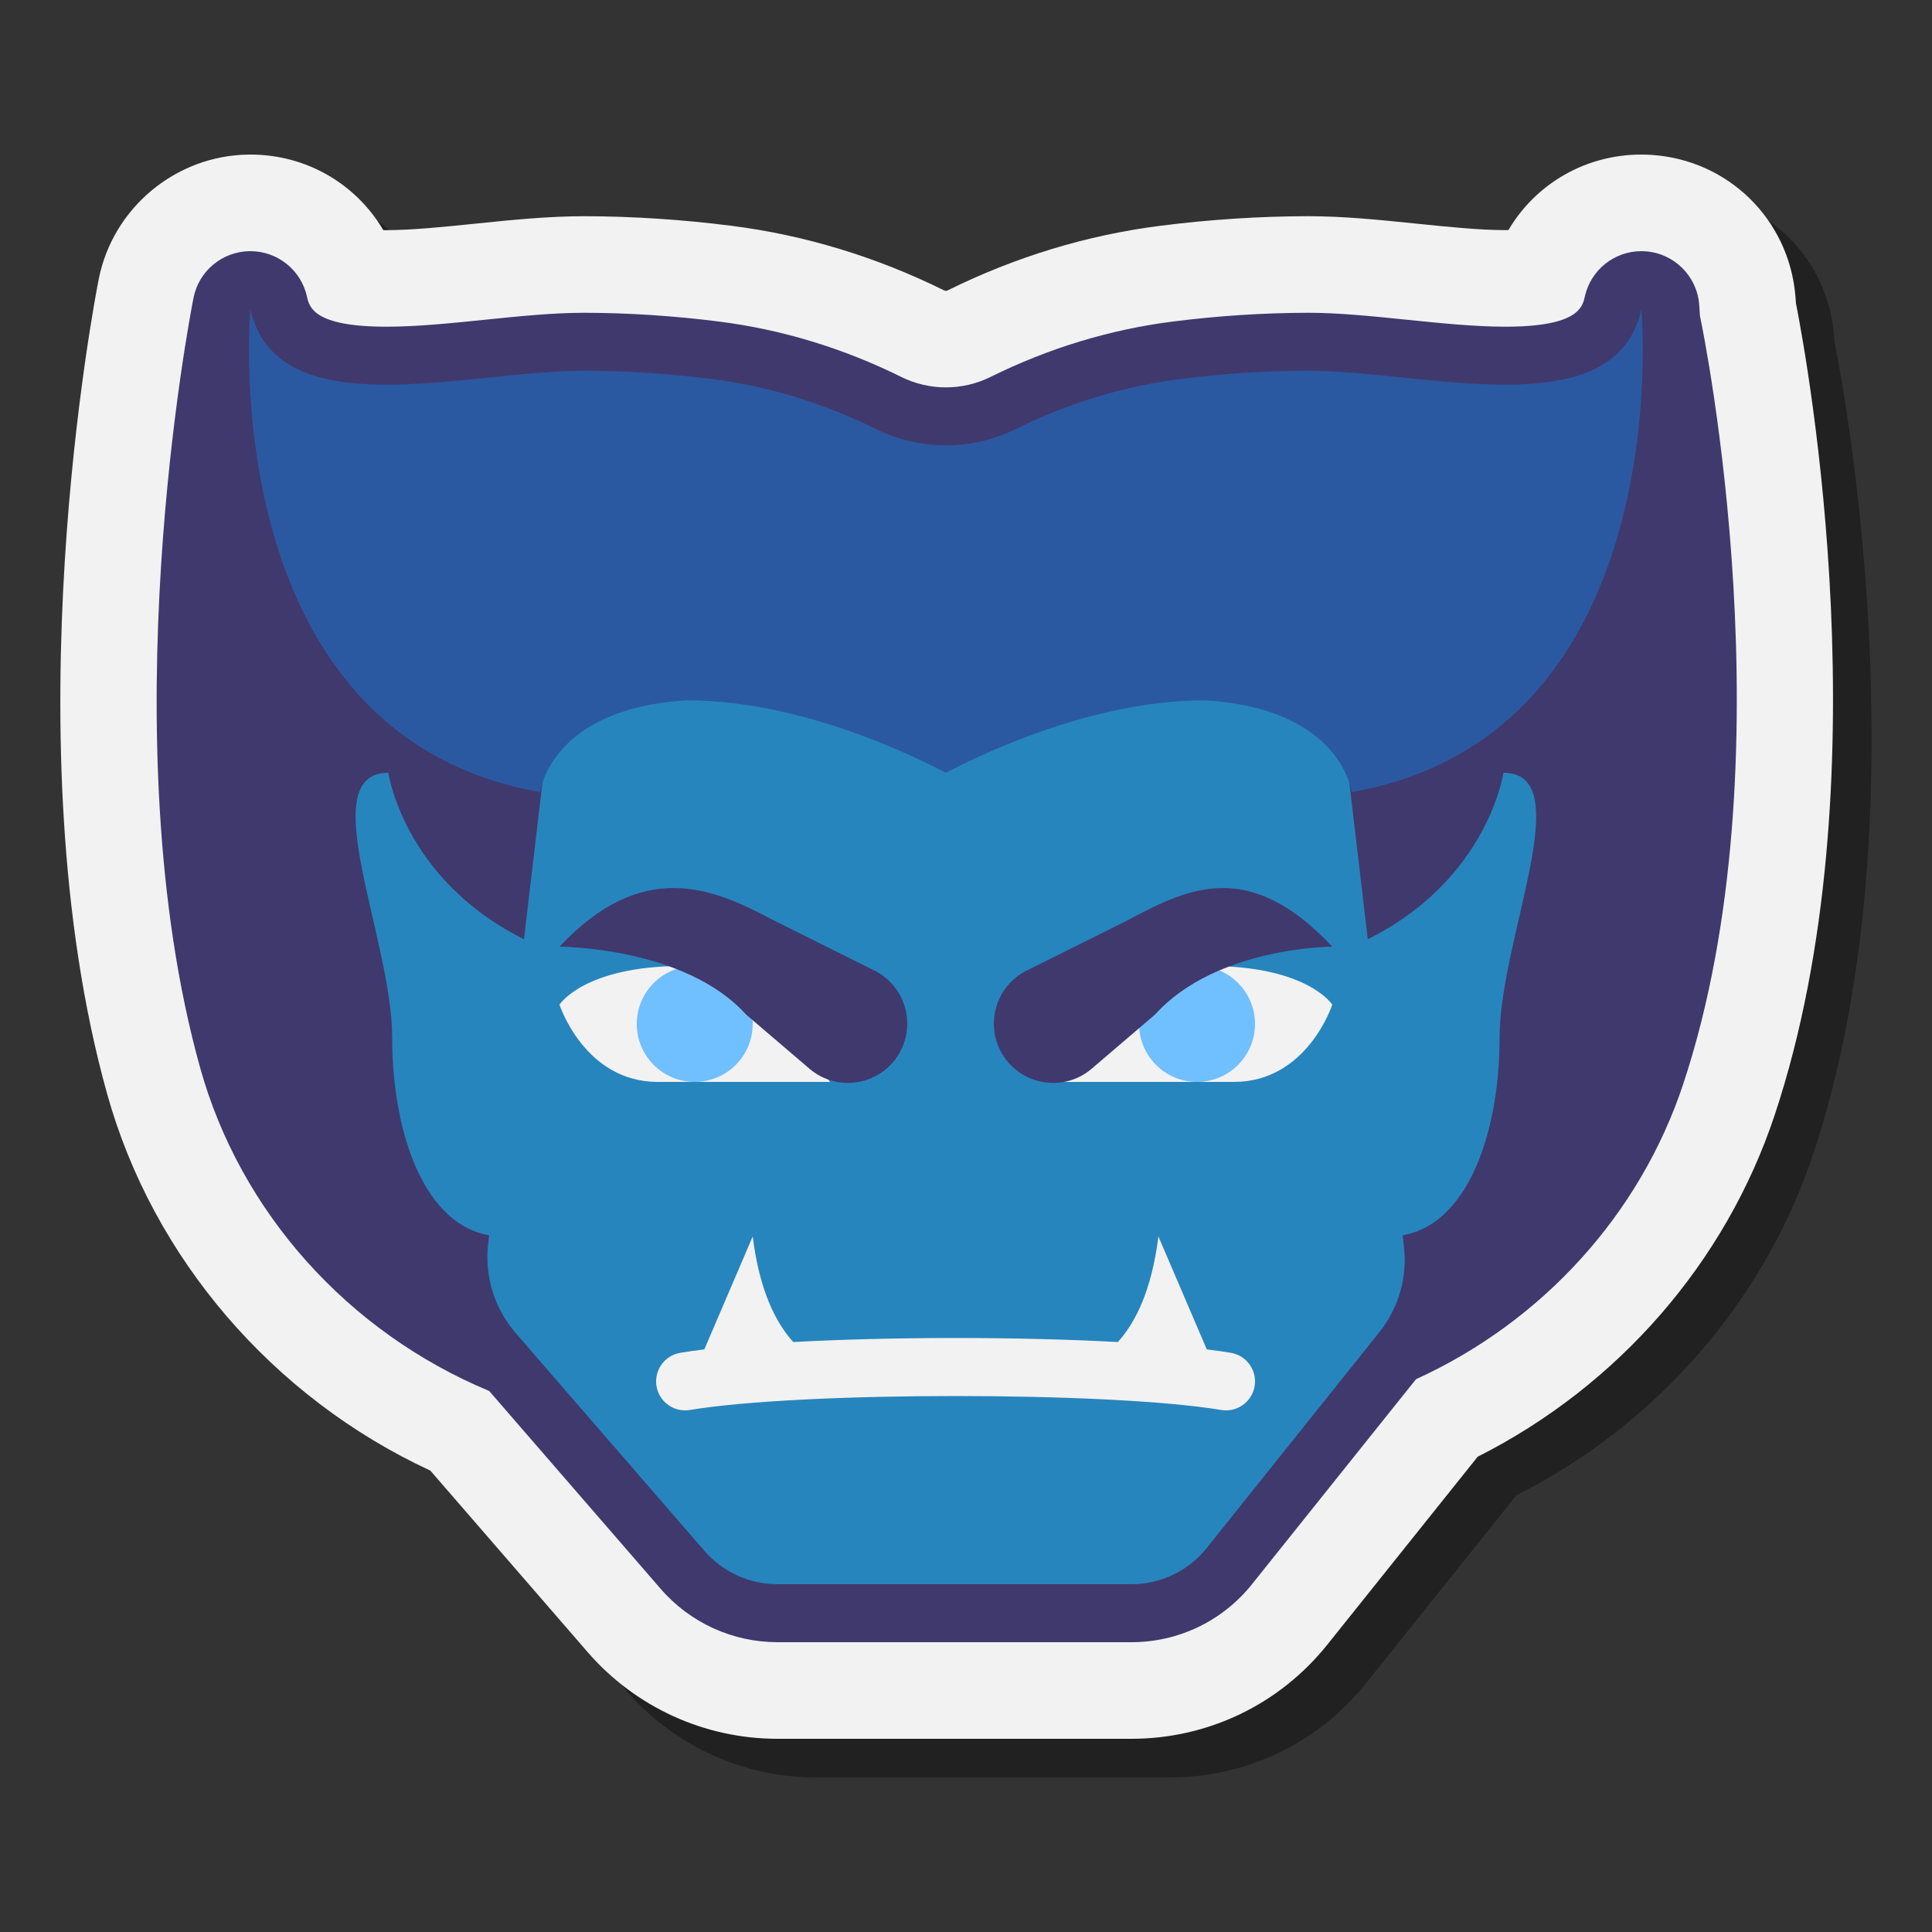 <svg xmlns="http://www.w3.org/2000/svg"  viewBox="0 0 100 100" width="100px" height="100px"><rect x="0" y="0" width="100" height="100" fill="#333333" stroke="none"/><g id="Слой_2"><path d="M94.958,17.695c-0.015-0.225-0.026-0.359-0.029-0.388c-0.345-3.962-3.475-7.027-7.443-7.289 C87.309,10.006,87.132,10,86.957,10c-2.907,0-5.478,1.526-6.882,3.91c-0.053,0.001-0.108,0.001-0.165,0.001 c-1.317,0-2.981-0.17-4.59-0.335c-1.939-0.198-3.77-0.386-5.621-0.386c-2.52,0.005-5.081,0.172-7.624,0.494 c-3.8,0.481-7.51,1.607-11.028,3.348c-0.023,0.011-0.062,0.021-0.088,0.021c-0.026,0-0.064-0.009-0.087-0.02 c-3.518-1.74-7.227-2.867-11.027-3.348c-2.544-0.322-5.09-0.488-7.568-0.494c-0.001,0-0.002,0-0.002,0 c-1.907,0-3.738,0.188-5.676,0.386c-1.61,0.165-3.274,0.335-4.59,0.335c-0.058,0-0.115,0-0.169-0.001 c-1.408-2.389-3.977-3.91-6.88-3.91c-0.019,0-0.074,0-0.093,0.001c-3.764,0.044-7.025,2.755-7.756,6.447 c-0.192,0.969-4.64,23.95,0.431,42.157C9.914,67.123,16.808,72.218,24.959,76l7.459,11.514C34.889,90.365,38.47,92,42.242,92 h18.314c3.971,0,7.671-1.778,10.151-4.879l7.777-9.721c7.273-3.672,12.842-10.062,15.378-17.7 C99.543,42.593,95.562,20.757,94.958,17.695z" opacity=".35"/><path fill="#f2f2f2" d="M92.958,15.695c-0.015-0.225-0.026-0.359-0.029-0.388c-0.345-3.962-3.475-7.027-7.443-7.289 C85.309,8.006,85.132,8,84.957,8c-2.907,0-5.478,1.526-6.882,3.91c-0.053,0.001-0.108,0.001-0.165,0.001 c-1.317,0-2.981-0.17-4.59-0.335c-1.939-0.198-3.77-0.386-5.621-0.386c-2.52,0.005-5.081,0.172-7.624,0.494 c-3.8,0.481-7.51,1.607-11.028,3.348c-0.023,0.011-0.062,0.021-0.088,0.021c-0.026,0-0.064-0.009-0.087-0.02 c-3.518-1.74-7.227-2.867-11.027-3.348c-2.544-0.322-5.09-0.488-7.568-0.494c-0.001,0-0.002,0-0.002,0 c-1.907,0-3.738,0.188-5.676,0.386c-1.61,0.165-3.274,0.335-4.59,0.335c-0.058,0-0.115,0-0.169-0.001 C18.431,9.521,15.863,8,12.959,8c-0.019,0-0.074,0-0.093,0.001c-3.764,0.044-7.025,2.755-7.756,6.447 c-0.192,0.969-4.64,23.95,0.431,42.157c2.372,8.519,8.583,15.733,16.734,19.514l8.142,9.395C32.889,88.365,36.47,90,40.242,90 h18.314c3.971,0,7.671-1.778,10.151-4.879l7.777-9.721c7.273-3.672,12.842-10.062,15.378-17.7 C97.543,40.593,93.562,18.757,92.958,15.695z"/><path fill="#40396e" d="M84.957,13c-1.396,0-2.62,0.969-2.927,2.349c-0.121,0.546-0.347,1.561-4.12,1.561 c-1.572,0-3.365-0.184-5.1-0.361c-1.808-0.185-3.517-0.36-5.111-0.36c-2.319,0.005-4.657,0.158-6.996,0.454 c-3.246,0.411-6.422,1.376-9.439,2.869c-0.713,0.353-1.51,0.539-2.305,0.539c-0.795,0-1.592-0.186-2.305-0.539 c-3.017-1.493-6.192-2.458-9.437-2.869c-2.34-0.296-4.678-0.449-6.951-0.454c-1.642,0-3.35,0.175-5.159,0.36 c-1.734,0.178-3.528,0.361-5.099,0.361c-3.773,0-3.999-1.016-4.12-1.561C15.582,13.975,14.364,13,12.959,13 c-0.012,0-0.024,0-0.035,0c-1.419,0.016-2.633,1.025-2.908,2.417c-0.182,0.922-4.412,22.773,0.342,39.846 c2.084,7.484,7.648,13.688,14.962,16.734l8.877,10.242C35.717,83.994,37.921,85,40.242,85h18.314 c2.444,0,4.721-1.094,6.247-3.002l8.488-10.61c6.561-2.991,11.596-8.547,13.827-15.263c5.572-16.781,1.074-38.809,0.879-39.738 c-0.003-0.015-0.006-0.029-0.01-0.044c-0.018-0.357-0.036-0.569-0.039-0.603c-0.128-1.475-1.314-2.636-2.791-2.733 C85.09,13.002,85.023,13,84.957,13L84.957,13z"/><path fill="#40396e" d="M48.959,38l-33-12l-3-10c0,0-4.328,21.877,0.289,38.459c1.992,7.152,7.475,12.809,14.482,15.261L39.959,74 l-9.75-17.25L48.959,38z"/><path fill="#40396e" d="M85.06,17l-3,10l-33,12l18.674,18.674L57.941,75l13.995-6.292c5.805-2.61,10.328-7.488,12.333-13.528 C89.651,38.973,85.06,17,85.06,17z"/><path fill="#2785bd" d="M58.556,82H40.242c-1.45,0-2.829-0.63-3.778-1.725l-9.771-11.274c-1.105-1.275-1.622-2.955-1.425-4.631 L28.959,33h40l3.707,31.509c0.188,1.594-0.271,3.196-1.274,4.449L62.46,80.124C61.511,81.31,60.075,82,58.556,82z"/><path fill="#2b59a1" d="M84.959,16c-1.375,6.188-11.258,3.176-17.3,3.189c-2.201,0.005-4.397,0.154-6.579,0.43 c-2.953,0.374-5.818,1.262-8.486,2.582l0,0c-2.291,1.134-4.98,1.134-7.271,0l0,0c-2.667-1.32-5.532-2.208-8.484-2.582 c-2.182-0.276-4.379-0.426-6.58-0.43c-6.042-0.013-15.925,2.998-17.3-3.189c0,0-2,22,15,25c0,0,0.497-4.332,7.604-4.751 c0,0,0,0,0,0c6.396,0,12.697,3.401,13.396,3.751c0.7-0.35,7-3.751,13.396-3.751c0,0,0,0,0,0C69.462,36.668,69.959,41,69.959,41 C86.959,38,84.959,16,84.959,16z"/><path fill="#2785bd" d="M20.3,53.714C20.3,58.857,22.119,64,26.044,64h1.915c0-8.571,0-15,0-15c-7-3-7.858-9-7.858-9 C16.176,40,20.3,48.571,20.3,53.714z"/><path fill="#2785bd" d="M77.817,40c0,0-0.858,6-7.858,9c0,0,0,6.429,0,15h1.915c3.925,0,5.744-5.143,5.744-10.286 S81.742,40,77.817,40z"/><path fill="#f2f2f2" d="M63.706,70.021c-0.377-0.063-0.794-0.122-1.243-0.177L59.959,64c-0.345,2.763-1.171,4.436-2.099,5.464 c-5.122-0.279-11.679-0.279-16.801,0c-0.929-1.028-1.754-2.701-2.099-5.464l-2.504,5.844c-0.449,0.055-0.866,0.114-1.243,0.177 c-0.816,0.136-1.369,0.909-1.232,1.727c0.136,0.816,0.904,1.365,1.727,1.232c5.783-0.963,21.723-0.963,27.506,0 C63.296,72.993,63.379,73,63.461,73c0.72,0,1.355-0.52,1.478-1.253C65.075,70.93,64.522,70.156,63.706,70.021z"/><path fill="#f2f2f2" d="M42.959,56c0,0-5.114,0-8.909,0s-5.091-4-5.091-4s1.273-2,6.364-2C39.118,50,42.959,56,42.959,56z"/><path fill="#f2f2f2" d="M62.595,50c5.091,0,6.364,2,6.364,2s-1.296,4-5.091,4c-3.795,0-8.909,0-8.909,0S58.8,50,62.595,50z"/><circle cx="35.959" cy="53" r="3" fill="#70bfff"/><circle cx="61.959" cy="53" r="3" fill="#70bfff"/><path fill="#40396e" d="M58.451,47.59L58.451,47.59l-5.308,2.646c-1.517,0.756-2.134,2.599-1.377,4.116l0,0 c0.891,1.787,3.224,2.261,4.741,0.963l3.28-2.804C62.959,49,68.959,49,68.959,49C64.676,44.439,61.545,45.938,58.451,47.59z"/><path fill="#40396e" d="M39.951,47.59L39.951,47.59l5.308,2.646c1.517,0.756,2.134,2.599,1.377,4.116l0,0 c-0.891,1.787-3.224,2.261-4.741,0.963l-3.28-2.804C35.443,49,28.959,49,28.959,49C33.242,44.439,36.857,45.938,39.951,47.59z"/></g></svg>